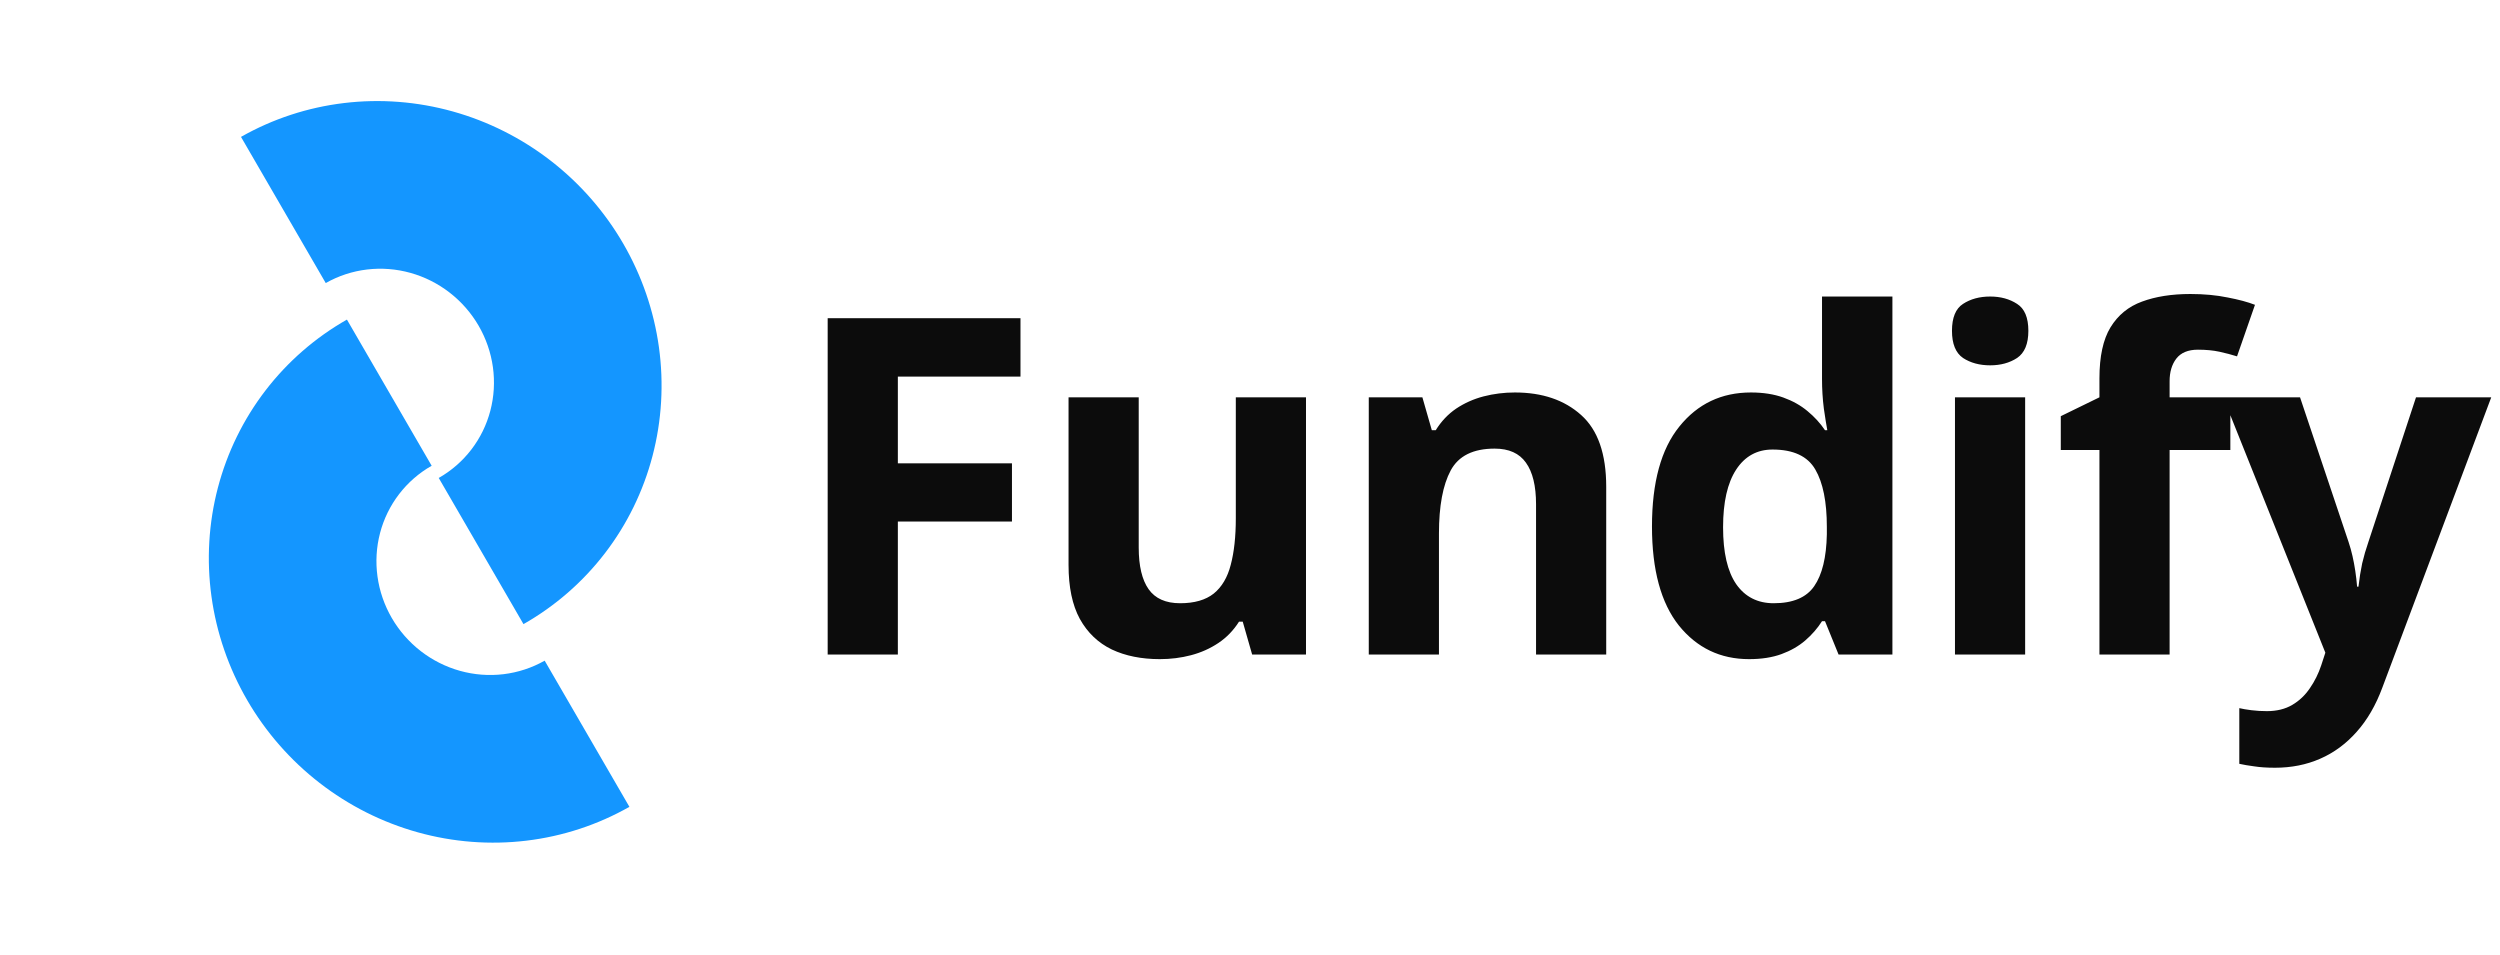 <svg width="191" height="73" viewBox="0 0 191 73" fill="none" xmlns="http://www.w3.org/2000/svg">
<path opacity="0.95" d="M68.596 50.007H63.234V24.308H77.965V28.773H68.596V35.399H77.314V39.847H68.596V50.007ZM99.778 30.355V50.007H95.664L94.944 47.493H94.662C94.24 48.161 93.713 48.706 93.08 49.128C92.447 49.55 91.75 49.86 90.988 50.06C90.227 50.259 89.436 50.358 88.615 50.358C87.209 50.358 85.984 50.112 84.942 49.62C83.899 49.116 83.084 48.337 82.498 47.282C81.924 46.227 81.637 44.856 81.637 43.169V30.355H86.998V41.833C86.998 43.239 87.25 44.3 87.754 45.015C88.258 45.73 89.061 46.087 90.162 46.087C91.252 46.087 92.108 45.841 92.729 45.349C93.35 44.845 93.783 44.112 94.029 43.151C94.287 42.179 94.416 40.995 94.416 39.601V30.355H99.778ZM115.737 29.985C117.834 29.985 119.522 30.56 120.799 31.708C122.076 32.845 122.715 34.673 122.715 37.192V50.007H117.354V38.528C117.354 37.122 117.096 36.062 116.58 35.347C116.076 34.632 115.28 34.274 114.19 34.274C112.549 34.274 111.43 34.831 110.832 35.944C110.235 37.058 109.936 38.663 109.936 40.761V50.007H104.574V30.355H108.67L109.391 32.868H109.69C110.112 32.188 110.633 31.638 111.254 31.216C111.887 30.794 112.584 30.483 113.346 30.284C114.119 30.085 114.916 29.985 115.737 29.985ZM133.629 50.358C131.438 50.358 129.651 49.503 128.268 47.792C126.897 46.069 126.211 43.544 126.211 40.216C126.211 36.852 126.909 34.31 128.303 32.587C129.698 30.852 131.52 29.985 133.77 29.985C134.707 29.985 135.534 30.114 136.248 30.372C136.963 30.63 137.578 30.976 138.094 31.409C138.621 31.843 139.067 32.329 139.43 32.868H139.606C139.536 32.493 139.448 31.942 139.342 31.216C139.248 30.477 139.202 29.722 139.202 28.948V22.655H144.58V50.007H140.467L139.43 47.458H139.202C138.862 47.997 138.434 48.489 137.918 48.935C137.414 49.368 136.811 49.714 136.108 49.972C135.405 50.23 134.578 50.358 133.629 50.358ZM135.51 46.087C136.975 46.087 138.006 45.653 138.604 44.786C139.213 43.907 139.536 42.589 139.571 40.831V40.251C139.571 38.341 139.278 36.882 138.692 35.874C138.106 34.855 137.016 34.345 135.422 34.345C134.239 34.345 133.313 34.855 132.645 35.874C131.977 36.894 131.643 38.364 131.643 40.286C131.643 42.208 131.977 43.655 132.645 44.628C133.325 45.601 134.28 46.087 135.51 46.087ZM154.721 30.355V50.007H149.36V30.355H154.721ZM152.049 22.655C152.846 22.655 153.532 22.843 154.106 23.218C154.68 23.581 154.967 24.267 154.967 25.274C154.967 26.27 154.68 26.962 154.106 27.349C153.532 27.724 152.846 27.911 152.049 27.911C151.241 27.911 150.549 27.724 149.975 27.349C149.413 26.962 149.131 26.27 149.131 25.274C149.131 24.267 149.413 23.581 149.975 23.218C150.549 22.843 151.241 22.655 152.049 22.655ZM170.399 34.38H165.758V50.007H160.397V34.38H157.444V31.796L160.397 30.355V28.913C160.397 27.237 160.678 25.936 161.241 25.011C161.815 24.073 162.618 23.417 163.649 23.042C164.692 22.655 165.923 22.462 167.34 22.462C168.383 22.462 169.333 22.55 170.188 22.726C171.044 22.89 171.741 23.077 172.28 23.288L170.909 27.226C170.499 27.097 170.053 26.98 169.573 26.874C169.092 26.769 168.542 26.716 167.921 26.716C167.171 26.716 166.62 26.944 166.268 27.401C165.928 27.847 165.758 28.421 165.758 29.124V30.355H170.399V34.38ZM169.852 30.355H175.723L179.432 41.411C179.55 41.763 179.649 42.12 179.731 42.483C179.813 42.847 179.884 43.222 179.942 43.608C180.001 43.995 180.048 44.399 180.083 44.821H180.188C180.259 44.188 180.352 43.597 180.469 43.046C180.598 42.495 180.757 41.95 180.944 41.411L184.583 30.355H190.331L182.016 52.52C181.512 53.88 180.856 55.011 180.048 55.913C179.239 56.827 178.307 57.513 177.253 57.97C176.21 58.427 175.061 58.655 173.807 58.655C173.198 58.655 172.671 58.62 172.225 58.55C171.78 58.491 171.399 58.427 171.083 58.356V54.102C171.329 54.161 171.639 54.214 172.014 54.261C172.389 54.308 172.782 54.331 173.192 54.331C173.942 54.331 174.587 54.173 175.126 53.856C175.665 53.54 176.116 53.112 176.479 52.573C176.843 52.046 177.13 51.466 177.341 50.833L177.657 49.866L169.852 30.355Z" fill="black"/>
<path fill-rule="evenodd" clip-rule="evenodd" d="M20.28 29.836C21.972 27.632 24.087 25.791 26.505 24.417L32.979 35.584C32.012 36.134 31.166 36.87 30.49 37.752C29.813 38.634 29.319 39.643 29.036 40.723C28.753 41.803 28.686 42.932 28.84 44.045C28.993 45.159 29.364 46.235 29.931 47.213C30.498 48.191 31.25 49.05 32.143 49.743C33.037 50.436 34.056 50.949 35.14 51.252C36.225 51.555 37.355 51.642 38.465 51.509C39.576 51.375 40.645 51.024 41.612 50.474L48.087 61.642C45.669 63.015 42.995 63.894 40.219 64.227C37.443 64.561 34.619 64.343 31.907 63.586C29.195 62.828 26.649 61.547 24.415 59.814C22.18 58.082 20.301 55.932 18.884 53.488C17.467 51.044 16.54 48.353 16.156 45.569C15.772 42.785 15.938 39.963 16.646 37.264C17.354 34.564 18.589 32.04 20.28 29.836ZM46.218 42.264C44.527 44.468 42.412 46.309 39.994 47.683L33.519 36.516C34.486 35.966 35.332 35.23 36.009 34.348C36.686 33.466 37.18 32.457 37.463 31.377C37.746 30.297 37.812 29.168 37.659 28.055C37.505 26.941 37.134 25.865 36.568 24.887C36.001 23.91 35.249 23.05 34.355 22.357C33.461 21.664 32.443 21.151 31.358 20.848C30.274 20.545 29.144 20.458 28.033 20.591C26.923 20.725 25.854 21.076 24.887 21.626L18.412 10.458C20.83 9.085 23.503 8.206 26.279 7.873C29.055 7.539 31.88 7.757 34.592 8.515C37.303 9.272 39.849 10.553 42.084 12.286C44.318 14.018 46.198 16.168 47.615 18.612C49.032 21.056 49.959 23.747 50.343 26.531C50.727 29.315 50.56 32.137 49.852 34.836C49.145 37.536 47.91 40.06 46.218 42.264Z" fill="#1496FF"/>
</svg>
